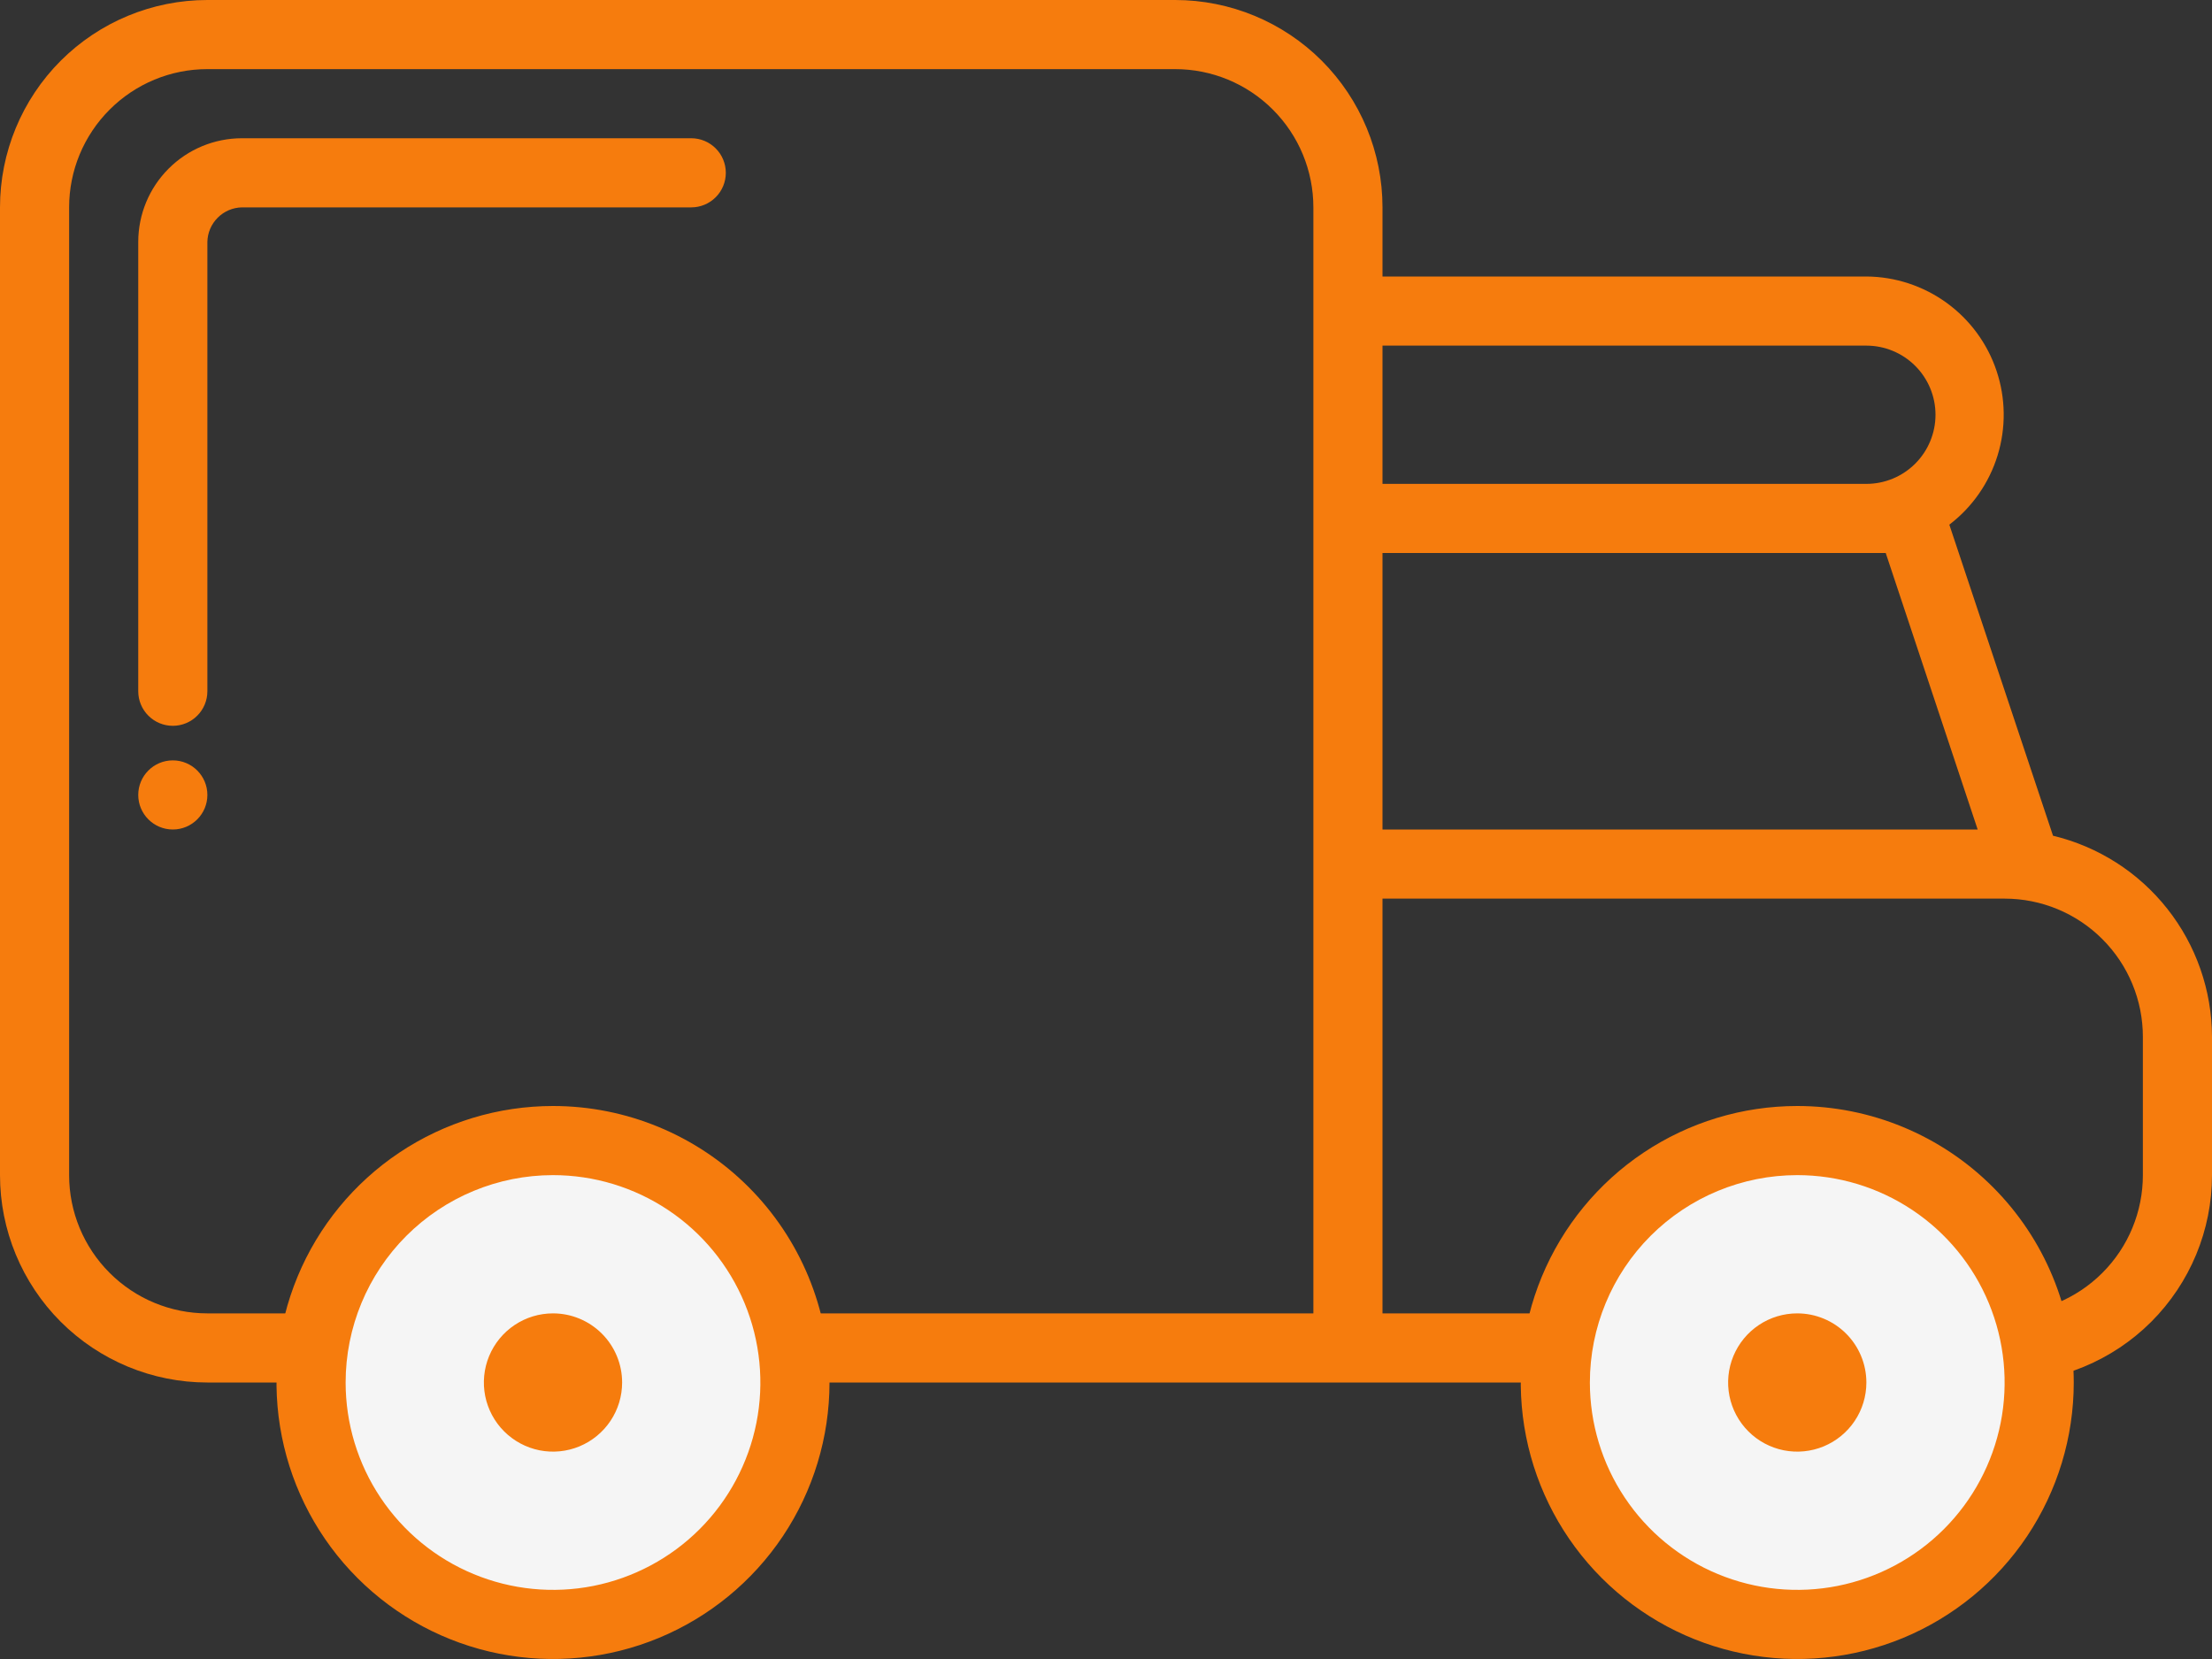 <svg width="64" height="48" viewBox="0 0 64 48" fill="none" xmlns="http://www.w3.org/2000/svg">
<rect x="0" y="0" width="64" height="48" fill="#333333" stroke="none"/>
<g clip-path="url(#clip0)">
<path d="M59.4 24.18L56.4 15.18C57.063 14.674 57.552 13.973 57.797 13.175C58.042 12.378 58.032 11.523 57.767 10.732C57.503 9.94 56.997 9.252 56.322 8.762C55.646 8.272 54.834 8.005 54 8H40V6C40 4.409 39.368 2.883 38.243 1.757C37.117 0.632 35.591 0 34 0L6 0C4.409 0 2.883 0.632 1.757 1.757C0.632 2.883 0 4.409 0 6L0 34C0 35.591 0.632 37.117 1.757 38.243C2.883 39.368 4.409 40 6 40H58C59.591 40 61.117 39.368 62.243 38.243C63.368 37.117 64 35.591 64 34V30C63.997 28.655 63.541 27.349 62.707 26.294C61.873 25.238 60.708 24.494 59.4 24.18ZM54.56 16L57.22 24H40V16H54.56ZM54 10C54.53 10 55.039 10.211 55.414 10.586C55.789 10.961 56 11.47 56 12C56 12.53 55.789 13.039 55.414 13.414C55.039 13.789 54.53 14 54 14H40V10H54ZM38 38H6C4.939 38 3.922 37.579 3.172 36.828C2.421 36.078 2 35.061 2 34V6C2 4.939 2.421 3.922 3.172 3.172C3.922 2.421 4.939 2 6 2H34C35.061 2 36.078 2.421 36.828 3.172C37.579 3.922 38 4.939 38 6V38ZM62 34C62 35.061 61.579 36.078 60.828 36.828C60.078 37.579 59.061 38 58 38H40V26H58C59.061 26 60.078 26.421 60.828 27.172C61.579 27.922 62 28.939 62 30V34Z" fill="#F67C0D"/>
<path d="M5 24C5.552 24 6 23.552 6 23C6 22.448 5.552 22 5 22C4.448 22 4 22.448 4 23C4 23.552 4.448 24 5 24Z" fill="#F67C0D"/>
<path d="M20 4H7C6.204 4 5.441 4.316 4.879 4.879C4.316 5.441 4 6.204 4 7V20C4 20.265 4.105 20.52 4.293 20.707C4.48 20.895 4.735 21 5 21C5.265 21 5.52 20.895 5.707 20.707C5.895 20.52 6 20.265 6 20V7C6.005 6.736 6.112 6.485 6.299 6.299C6.485 6.112 6.736 6.005 7 6H20C20.265 6 20.52 5.895 20.707 5.707C20.895 5.52 21 5.265 21 5C21 4.735 20.895 4.48 20.707 4.293C20.52 4.105 20.265 4 20 4Z" fill="#F67C0D"/>
<path d="M52 47C55.866 47 59 43.866 59 40C59 36.134 55.866 33 52 33C48.134 33 45 36.134 45 40C45 43.866 48.134 47 52 47Z" fill="#F5F5F5"/>
<path d="M52 34C53.187 34 54.347 34.352 55.333 35.011C56.32 35.67 57.089 36.608 57.543 37.704C57.997 38.8 58.116 40.007 57.885 41.17C57.653 42.334 57.082 43.404 56.243 44.243C55.404 45.082 54.334 45.653 53.17 45.885C52.007 46.116 50.8 45.997 49.704 45.543C48.608 45.089 47.67 44.32 47.011 43.333C46.352 42.347 46 41.187 46 40C46 38.409 46.632 36.883 47.757 35.757C48.883 34.632 50.409 34 52 34ZM52 32C50.418 32 48.871 32.469 47.555 33.348C46.24 34.227 45.215 35.477 44.609 36.938C44.004 38.4 43.845 40.009 44.154 41.561C44.462 43.113 45.224 44.538 46.343 45.657C47.462 46.776 48.887 47.538 50.439 47.846C51.991 48.155 53.6 47.996 55.062 47.391C56.523 46.785 57.773 45.76 58.652 44.445C59.531 43.129 60 41.582 60 40C60 37.878 59.157 35.843 57.657 34.343C56.157 32.843 54.122 32 52 32Z" fill="#F67C0D"/>
<path d="M52 38C51.604 38 51.218 38.117 50.889 38.337C50.56 38.557 50.304 38.869 50.152 39.235C50.001 39.6 49.961 40.002 50.038 40.39C50.116 40.778 50.306 41.135 50.586 41.414C50.865 41.694 51.222 41.884 51.61 41.962C51.998 42.039 52.4 41.999 52.765 41.848C53.131 41.696 53.443 41.44 53.663 41.111C53.883 40.782 54 40.396 54 40C54 39.47 53.789 38.961 53.414 38.586C53.039 38.211 52.53 38 52 38Z" fill="#F67C0D"/>
<path d="M16 47C19.866 47 23 43.866 23 40C23 36.134 19.866 33 16 33C12.134 33 9 36.134 9 40C9 43.866 12.134 47 16 47Z" fill="#F5F5F5"/>
<path d="M16 34C17.187 34 18.347 34.352 19.333 35.011C20.32 35.67 21.089 36.608 21.543 37.704C21.997 38.8 22.116 40.007 21.885 41.17C21.653 42.334 21.082 43.404 20.243 44.243C19.404 45.082 18.334 45.653 17.171 45.885C16.007 46.116 14.8 45.997 13.704 45.543C12.607 45.089 11.671 44.32 11.011 43.333C10.352 42.347 10 41.187 10 40C10 38.409 10.632 36.883 11.757 35.757C12.883 34.632 14.409 34 16 34ZM16 32C14.418 32 12.871 32.469 11.555 33.348C10.24 34.227 9.214 35.477 8.609 36.938C8.003 38.4 7.845 40.009 8.154 41.561C8.462 43.113 9.224 44.538 10.343 45.657C11.462 46.776 12.887 47.538 14.439 47.846C15.991 48.155 17.6 47.996 19.061 47.391C20.523 46.785 21.773 45.76 22.652 44.445C23.531 43.129 24 41.582 24 40C24 37.878 23.157 35.843 21.657 34.343C20.157 32.843 18.122 32 16 32Z" fill="#F67C0D"/>
<path d="M16 38C15.604 38 15.218 38.117 14.889 38.337C14.56 38.557 14.304 38.869 14.152 39.235C14.001 39.6 13.961 40.002 14.038 40.39C14.116 40.778 14.306 41.135 14.586 41.414C14.866 41.694 15.222 41.884 15.61 41.962C15.998 42.039 16.4 41.999 16.765 41.848C17.131 41.696 17.443 41.44 17.663 41.111C17.883 40.782 18 40.396 18 40C18 39.47 17.789 38.961 17.414 38.586C17.039 38.211 16.53 38 16 38Z" fill="#F67C0D"/>
</g>
<defs>
<clipPath id="clip0">
<rect width="64" height="48" fill="white"/>
</clipPath>
</defs>
</svg>
